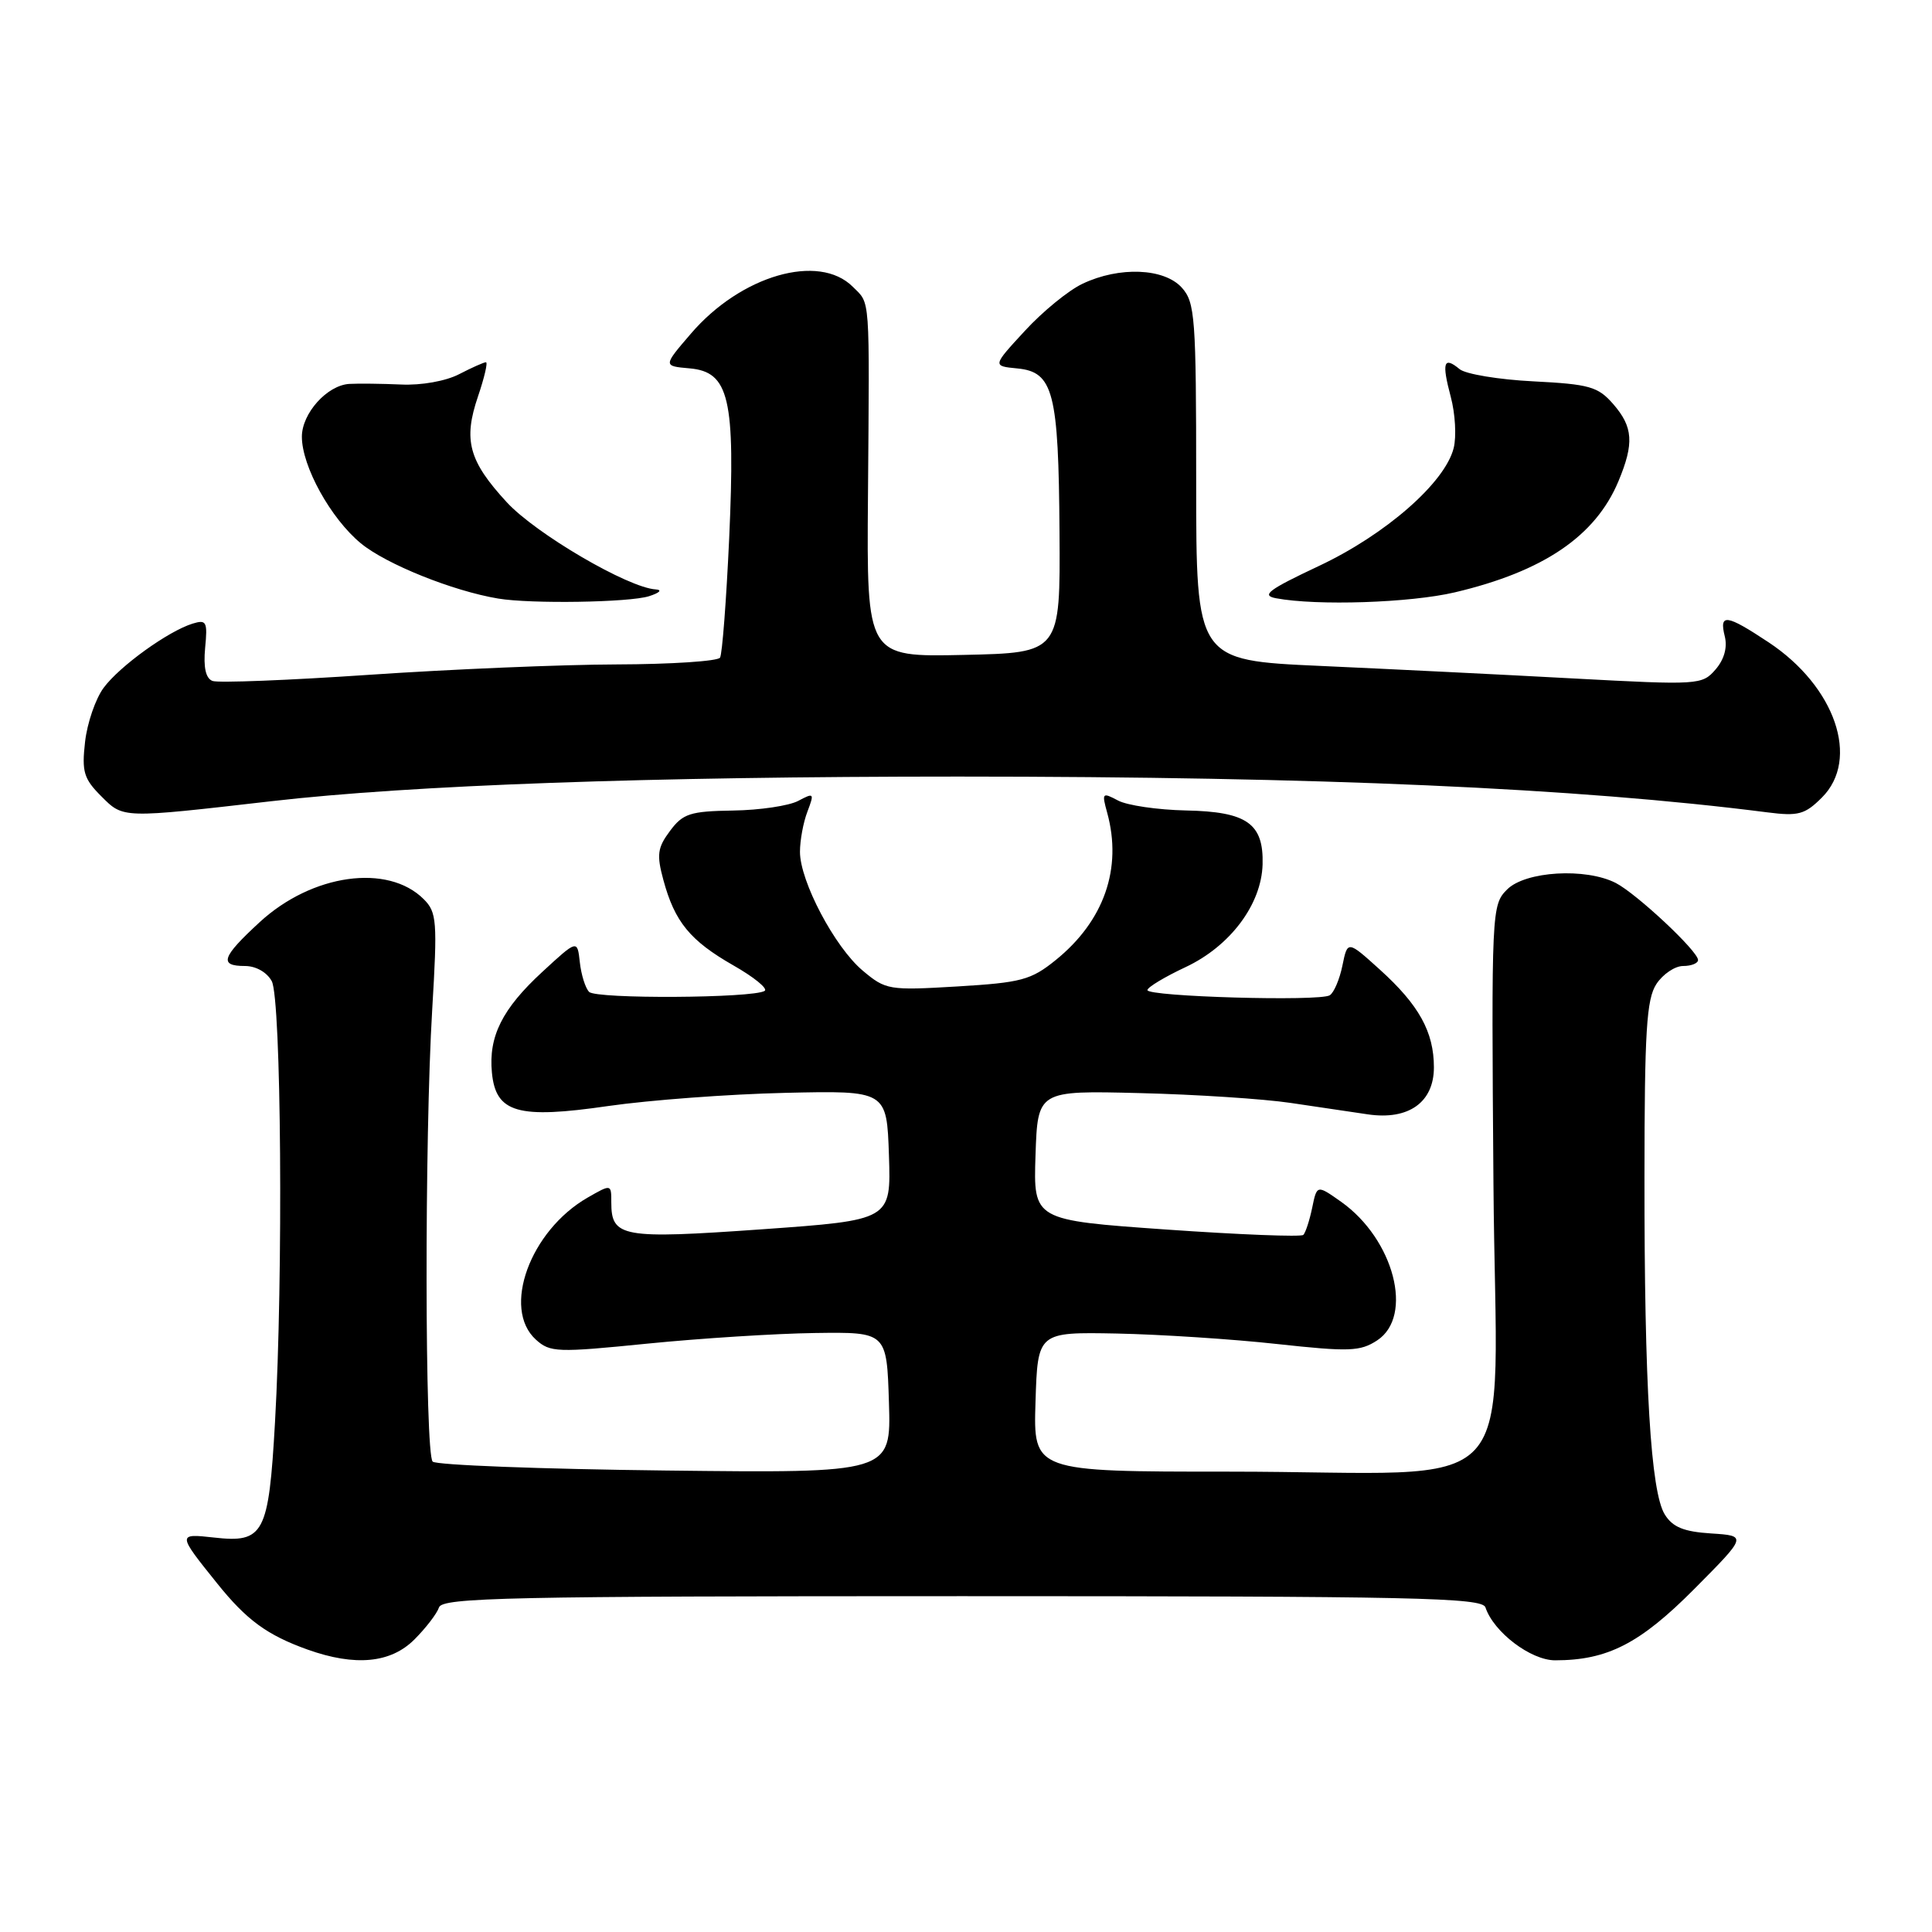 <?xml version="1.0" encoding="UTF-8" standalone="no"?>
<!DOCTYPE svg PUBLIC "-//W3C//DTD SVG 1.1//EN" "http://www.w3.org/Graphics/SVG/1.1/DTD/svg11.dtd" >
<svg xmlns="http://www.w3.org/2000/svg" xmlns:xlink="http://www.w3.org/1999/xlink" version="1.1" viewBox="0 0 256 256">
 <g >
 <path fill="currentColor"
d=" M 54.91 217.24 C 56.43 215.72 57.90 213.81 58.17 212.99 C 58.60 211.69 67.40 211.50 127.50 211.50 C 187.60 211.50 196.40 211.69 196.83 212.99 C 197.92 216.27 202.84 220.00 206.06 220.00 C 213.00 220.00 217.30 217.79 224.50 210.55 C 231.50 203.50 231.50 203.50 226.74 203.19 C 223.12 202.96 221.64 202.36 220.60 200.69 C 218.73 197.72 217.88 183.61 217.90 155.93 C 217.91 136.61 218.17 132.39 219.48 130.39 C 220.34 129.08 221.94 128.00 223.02 128.00 C 224.11 128.00 225.00 127.64 225.00 127.21 C 225.00 126.03 216.87 118.43 214.10 117.00 C 210.12 114.96 202.12 115.43 199.70 117.86 C 197.65 119.91 197.61 120.57 197.89 156.83 C 198.21 199.94 202.75 195.00 162.82 195.00 C 136.92 195.00 136.92 195.00 137.21 185.75 C 137.50 176.50 137.50 176.50 148.00 176.70 C 153.78 176.82 163.33 177.44 169.23 178.09 C 178.79 179.13 180.23 179.08 182.48 177.61 C 187.37 174.40 184.71 164.20 177.70 159.24 C 174.50 156.98 174.50 156.98 173.87 160.04 C 173.52 161.72 172.99 163.34 172.70 163.63 C 172.41 163.92 164.25 163.60 154.55 162.92 C 136.93 161.68 136.93 161.68 137.21 153.09 C 137.50 144.50 137.50 144.50 151.00 144.84 C 158.43 145.02 167.43 145.61 171.00 146.14 C 174.57 146.67 179.19 147.35 181.26 147.66 C 186.65 148.45 190.00 146.06 190.00 141.43 C 190.00 136.74 188.02 133.16 182.84 128.48 C 178.56 124.61 178.56 124.61 177.88 127.93 C 177.51 129.76 176.75 131.54 176.20 131.88 C 174.86 132.72 151.99 132.06 152.04 131.19 C 152.06 130.81 154.34 129.44 157.09 128.15 C 163.00 125.38 167.15 119.85 167.30 114.54 C 167.45 109.11 165.23 107.55 157.14 107.39 C 153.40 107.31 149.35 106.72 148.14 106.07 C 146.05 104.96 145.98 105.05 146.71 107.70 C 148.73 115.07 146.30 122.03 139.88 127.22 C 136.61 129.86 135.33 130.20 126.86 130.71 C 117.77 131.25 117.37 131.18 114.31 128.61 C 110.60 125.49 106.00 116.77 106.00 112.87 C 106.00 111.36 106.44 108.96 106.99 107.54 C 107.92 105.08 107.86 105.01 105.77 106.12 C 104.55 106.77 100.67 107.35 97.14 107.40 C 91.45 107.49 90.49 107.80 88.78 110.10 C 87.12 112.32 86.99 113.25 87.90 116.60 C 89.40 122.15 91.44 124.64 97.16 127.91 C 99.92 129.48 101.79 131.01 101.32 131.30 C 99.76 132.27 78.98 132.39 78.06 131.43 C 77.56 130.92 77.01 129.15 76.83 127.50 C 76.50 124.50 76.50 124.50 71.86 128.78 C 66.55 133.67 64.72 137.33 65.18 142.12 C 65.69 147.46 68.60 148.30 80.62 146.55 C 86.05 145.77 96.58 144.98 104.00 144.81 C 117.50 144.50 117.50 144.50 117.79 153.09 C 118.07 161.67 118.07 161.67 100.95 162.89 C 82.41 164.20 81.00 163.95 81.00 159.32 C 81.00 156.89 81.00 156.89 77.86 158.69 C 70.23 163.08 66.47 173.40 71.01 177.51 C 72.89 179.21 73.82 179.24 85.76 178.04 C 92.77 177.34 102.78 176.70 108.00 176.63 C 117.50 176.50 117.50 176.50 117.79 185.85 C 118.08 195.20 118.08 195.20 88.12 194.85 C 71.65 194.66 57.79 194.13 57.33 193.67 C 56.29 192.62 56.24 150.81 57.27 133.77 C 57.97 122.05 57.88 120.88 56.15 119.15 C 51.39 114.39 41.35 115.80 34.41 122.19 C 29.37 126.83 28.98 128.00 32.46 128.00 C 33.91 128.00 35.37 128.83 36.01 130.01 C 37.27 132.37 37.54 169.14 36.44 188.44 C 35.60 203.30 34.97 204.48 28.34 203.73 C 23.50 203.19 23.50 203.25 28.76 209.79 C 32.67 214.67 35.40 216.66 40.76 218.58 C 47.07 220.83 51.77 220.38 54.91 217.24 Z  M 36.00 106.16 C 54.48 104.03 86.00 102.90 127.00 102.90 C 174.88 102.91 208.95 104.41 234.17 107.64 C 238.29 108.17 239.16 107.93 241.42 105.67 C 246.50 100.59 243.18 90.96 234.35 85.11 C 228.74 81.39 227.78 81.26 228.54 84.31 C 228.91 85.79 228.47 87.38 227.31 88.72 C 225.54 90.76 225.08 90.79 208.50 89.90 C 199.15 89.39 184.07 88.65 175.00 88.24 C 158.50 87.50 158.50 87.50 158.50 63.87 C 158.50 42.03 158.35 40.07 156.60 38.12 C 154.26 35.52 148.31 35.28 143.44 37.60 C 141.59 38.47 138.15 41.28 135.79 43.85 C 131.50 48.50 131.50 48.50 134.80 48.82 C 139.58 49.28 140.27 51.95 140.39 70.50 C 140.50 86.50 140.50 86.50 127.67 86.78 C 114.84 87.06 114.84 87.06 115.01 65.78 C 115.22 38.69 115.34 40.34 113.00 38.00 C 108.50 33.50 98.17 36.48 91.54 44.22 C 87.86 48.50 87.86 48.50 91.37 48.81 C 96.63 49.27 97.45 52.79 96.62 71.35 C 96.24 79.56 95.70 86.67 95.41 87.14 C 95.12 87.61 88.95 88.02 81.69 88.04 C 74.44 88.06 59.73 88.68 49.00 89.41 C 38.28 90.14 28.90 90.51 28.16 90.23 C 27.26 89.89 26.94 88.44 27.18 85.86 C 27.52 82.38 27.36 82.07 25.53 82.63 C 22.29 83.63 15.85 88.27 13.73 91.14 C 12.66 92.59 11.55 95.81 11.27 98.31 C 10.82 102.26 11.10 103.19 13.42 105.51 C 16.37 108.46 16.07 108.45 36.00 106.16 Z  M 86.00 79.00 C 87.41 78.55 87.79 78.16 86.88 78.10 C 83.21 77.87 71.00 70.73 67.15 66.55 C 62.11 61.08 61.36 58.32 63.34 52.52 C 64.18 50.04 64.66 48.00 64.39 48.00 C 64.12 48.00 62.52 48.71 60.84 49.58 C 59.07 50.50 55.81 51.08 53.14 50.95 C 50.59 50.84 47.51 50.80 46.29 50.87 C 43.35 51.04 40.00 54.77 40.00 57.87 C 40.00 61.79 43.83 68.71 47.81 71.99 C 51.15 74.75 60.00 78.31 66.00 79.31 C 70.34 80.04 83.40 79.83 86.00 79.00 Z  M 192.77 78.49 C 204.52 75.72 211.41 71.04 214.45 63.77 C 216.55 58.74 216.40 56.57 213.75 53.53 C 211.74 51.23 210.61 50.91 203.17 50.53 C 198.59 50.30 194.19 49.57 193.40 48.91 C 191.29 47.16 191.02 48.02 192.23 52.57 C 192.83 54.80 193.00 57.86 192.62 59.37 C 191.47 63.96 183.60 70.84 174.75 75.00 C 168.08 78.14 167.07 78.89 169.07 79.27 C 174.49 80.29 186.87 79.88 192.77 78.49 Z "/>
</g>
</svg>